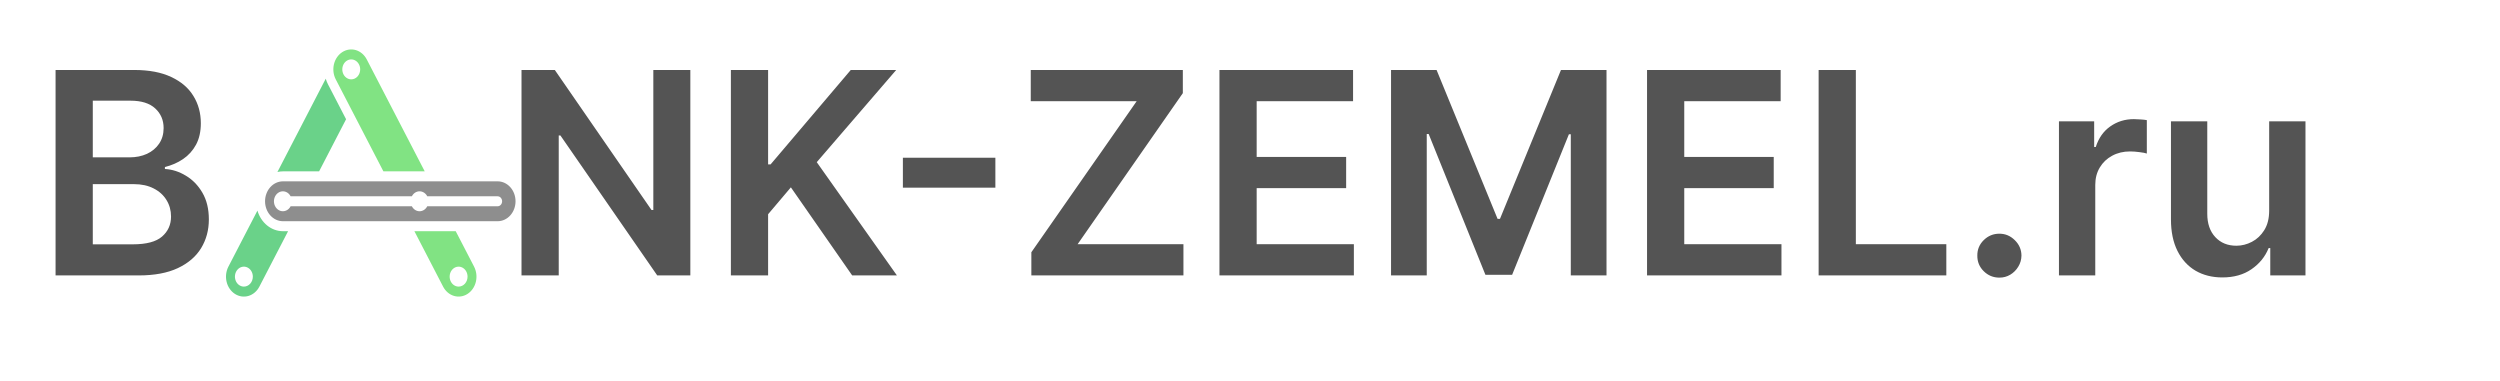 <svg width="354" height="54" viewBox="0 0 354 54" fill="none" xmlns="http://www.w3.org/2000/svg">
<rect width="354" height="54" fill="white"/>
<path d="M7.869 39V9.909H19.006C21.108 9.909 22.855 10.241 24.247 10.903C25.649 11.557 26.695 12.452 27.386 13.588C28.087 14.724 28.438 16.012 28.438 17.452C28.438 18.635 28.21 19.649 27.756 20.491C27.301 21.325 26.69 22.002 25.923 22.523C25.156 23.044 24.299 23.418 23.352 23.645V23.929C24.384 23.986 25.374 24.303 26.321 24.881C27.277 25.449 28.059 26.254 28.665 27.296C29.271 28.337 29.574 29.597 29.574 31.074C29.574 32.58 29.209 33.934 28.48 35.136C27.751 36.33 26.652 37.272 25.185 37.963C23.717 38.654 21.87 39 19.645 39H7.869ZM13.139 34.597H18.807C20.72 34.597 22.098 34.232 22.94 33.503C23.793 32.764 24.219 31.817 24.219 30.662C24.219 29.8 24.006 29.024 23.579 28.332C23.153 27.632 22.547 27.082 21.761 26.685C20.975 26.277 20.038 26.074 18.949 26.074H13.139V34.597ZM13.139 22.281H18.352C19.261 22.281 20.081 22.116 20.81 21.784C21.539 21.443 22.112 20.965 22.528 20.349C22.954 19.724 23.168 18.986 23.168 18.134C23.168 17.007 22.77 16.079 21.974 15.349C21.188 14.62 20.019 14.256 18.466 14.256H13.139V22.281ZM97.752 9.909V39H93.065L79.357 19.185H79.116V39H73.846V9.909H78.562L92.255 29.739H92.511V9.909H97.752ZM103.494 39V9.909H108.764V23.276H109.119L120.469 9.909H126.903L115.653 22.963L127.003 39H120.668L111.989 26.528L108.764 30.335V39H103.494ZM140.945 22.338V26.571H127.848V22.338H140.945ZM146.04 39V35.719L160.955 14.327H145.955V9.909H167.489V13.19L152.589 34.582H167.575V39H146.04ZM172.674 39V9.909H191.594V14.327H177.944V22.224H190.614V26.642H177.944V34.582H191.708V39H172.674ZM196.971 9.909H203.42L212.056 30.989H212.397L221.033 9.909H227.482V39H222.425V19.014H222.156L214.116 38.915H210.337L202.298 18.972H202.028V39H196.971V9.909ZM233.221 39V9.909H252.141V14.327H238.491V22.224H251.161V26.642H238.491V34.582H252.255V39H233.221ZM257.518 39V9.909H262.788V34.582H275.6V39H257.518ZM283.114 39.312C282.253 39.312 281.514 39.01 280.898 38.403C280.283 37.797 279.98 37.059 279.989 36.188C279.98 35.335 280.283 34.606 280.898 34C281.514 33.394 282.253 33.091 283.114 33.091C283.948 33.091 284.672 33.394 285.288 34C285.913 34.606 286.23 35.335 286.239 36.188C286.23 36.765 286.078 37.291 285.785 37.764C285.501 38.238 285.122 38.617 284.648 38.901C284.184 39.175 283.673 39.312 283.114 39.312ZM291.548 39V17.182H296.534V20.818H296.761C297.159 19.559 297.841 18.588 298.807 17.906C299.782 17.215 300.895 16.869 302.145 16.869C302.429 16.869 302.746 16.884 303.097 16.912C303.456 16.931 303.755 16.964 303.991 17.011V21.741C303.774 21.666 303.428 21.599 302.955 21.543C302.491 21.476 302.041 21.443 301.605 21.443C300.668 21.443 299.825 21.647 299.077 22.054C298.338 22.452 297.756 23.006 297.33 23.716C296.903 24.426 296.69 25.245 296.69 26.173V39H291.548ZM321.314 29.824V17.182H326.456V39H321.47V35.122H321.243C320.75 36.344 319.941 37.343 318.814 38.119C317.696 38.896 316.319 39.284 314.68 39.284C313.25 39.284 311.986 38.967 310.888 38.332C309.799 37.688 308.946 36.756 308.331 35.534C307.715 34.303 307.408 32.816 307.408 31.074V17.182H312.55V30.278C312.55 31.661 312.929 32.76 313.686 33.574C314.444 34.388 315.438 34.795 316.669 34.795C317.427 34.795 318.161 34.611 318.871 34.242C319.581 33.872 320.163 33.323 320.618 32.594C321.082 31.855 321.314 30.932 321.314 29.824Z" fill="#545454"/>
<path d="M70.466 25.677H40.064C39.731 25.677 39.402 25.75 39.095 25.892C38.787 26.033 38.508 26.241 38.273 26.504C38.038 26.766 37.851 27.077 37.724 27.42C37.596 27.762 37.531 28.13 37.531 28.5C37.531 28.871 37.596 29.238 37.724 29.581C37.851 29.924 38.038 30.235 38.273 30.497C38.508 30.759 38.787 30.968 39.095 31.11C39.402 31.251 39.731 31.324 40.064 31.324H70.466C71.138 31.324 71.783 31.027 72.258 30.497C72.733 29.968 73 29.249 73 28.5C73 27.752 72.733 27.033 72.258 26.504C71.783 25.974 71.138 25.677 70.466 25.677V25.677ZM70.466 29.207H60.501C60.392 29.421 60.233 29.6 60.041 29.724C59.85 29.848 59.632 29.913 59.41 29.913C59.189 29.913 58.971 29.848 58.779 29.724C58.588 29.6 58.429 29.421 58.319 29.207H41.153C41.014 29.476 40.799 29.686 40.541 29.805C40.283 29.924 39.998 29.945 39.728 29.865C39.459 29.784 39.221 29.607 39.051 29.36C38.882 29.114 38.789 28.812 38.789 28.501C38.789 28.19 38.882 27.888 39.051 27.641C39.221 27.395 39.459 27.217 39.728 27.137C39.998 27.056 40.283 27.077 40.541 27.196C40.799 27.315 41.014 27.526 41.153 27.795H58.319C58.429 27.58 58.588 27.402 58.779 27.278C58.971 27.154 59.189 27.089 59.41 27.089C59.632 27.089 59.849 27.154 60.041 27.278C60.233 27.402 60.391 27.58 60.501 27.795H70.466C70.635 27.795 70.796 27.869 70.914 28.002C71.033 28.134 71.1 28.314 71.1 28.501C71.1 28.688 71.033 28.868 70.914 29C70.796 29.132 70.635 29.207 70.466 29.207V29.207Z" fill="#8E8E8E"/>
<path d="M36.452 29.821L32.339 37.761C32.173 38.082 32.065 38.437 32.022 38.804C31.978 39.172 32 39.546 32.086 39.904C32.172 40.262 32.321 40.598 32.524 40.892C32.726 41.187 32.979 41.433 33.267 41.619C33.555 41.804 33.873 41.925 34.203 41.973C34.533 42.021 34.868 41.997 35.19 41.901C35.511 41.805 35.812 41.639 36.076 41.413C36.34 41.188 36.562 40.906 36.728 40.585L40.793 32.737H40.062C39.261 32.736 38.481 32.455 37.833 31.931C37.185 31.407 36.702 30.669 36.452 29.821V29.821ZM34.534 40.583C34.283 40.583 34.038 40.5 33.83 40.345C33.621 40.19 33.459 39.97 33.363 39.712C33.267 39.453 33.242 39.169 33.291 38.895C33.339 38.621 33.46 38.37 33.637 38.172C33.814 37.974 34.04 37.84 34.286 37.785C34.532 37.73 34.787 37.758 35.018 37.865C35.25 37.972 35.448 38.153 35.587 38.386C35.727 38.618 35.801 38.891 35.801 39.17C35.801 39.356 35.768 39.54 35.705 39.711C35.641 39.882 35.548 40.038 35.43 40.169C35.312 40.3 35.173 40.404 35.019 40.475C34.865 40.547 34.7 40.583 34.534 40.583V40.583ZM46.444 11.94C46.314 11.688 46.207 11.421 46.125 11.144L39.284 24.354C39.54 24.295 39.801 24.265 40.062 24.264H45.184L49.006 16.884L46.444 11.94Z" fill="#6AD289"/>
<path d="M51.93 8.412C51.594 7.764 51.041 7.29 50.392 7.096C49.743 6.902 49.051 7.004 48.469 7.378C47.887 7.753 47.462 8.37 47.288 9.093C47.115 9.817 47.206 10.588 47.541 11.236L54.29 24.264H60.142L51.93 8.412ZM49.736 11.236C49.486 11.236 49.241 11.153 49.032 10.998C48.824 10.843 48.662 10.623 48.566 10.364C48.47 10.107 48.445 9.823 48.494 9.549C48.543 9.275 48.663 9.023 48.84 8.826C49.018 8.628 49.243 8.494 49.489 8.439C49.735 8.385 49.989 8.413 50.221 8.52C50.452 8.627 50.65 8.808 50.789 9.04C50.929 9.272 51.003 9.545 51.003 9.824C51.003 10.199 50.87 10.558 50.632 10.823C50.394 11.087 50.072 11.236 49.736 11.236V11.236ZM67.132 37.761L64.53 32.737H58.679L62.742 40.583C63.078 41.232 63.631 41.705 64.28 41.899C64.929 42.093 65.621 41.992 66.203 41.617C66.785 41.242 67.209 40.626 67.383 39.902C67.557 39.179 67.466 38.408 67.13 37.759L67.132 37.761ZM64.938 40.583C64.688 40.583 64.443 40.5 64.234 40.345C64.026 40.19 63.863 39.97 63.767 39.712C63.671 39.453 63.646 39.169 63.695 38.895C63.744 38.621 63.864 38.37 64.041 38.172C64.219 37.974 64.445 37.84 64.69 37.785C64.936 37.731 65.191 37.758 65.423 37.865C65.654 37.972 65.852 38.153 65.992 38.386C66.131 38.618 66.205 38.891 66.205 39.17C66.205 39.356 66.172 39.54 66.109 39.711C66.045 39.882 65.952 40.038 65.834 40.169C65.717 40.3 65.577 40.404 65.423 40.475C65.27 40.547 65.105 40.583 64.938 40.583Z" fill="#81E383"/>
</svg>
